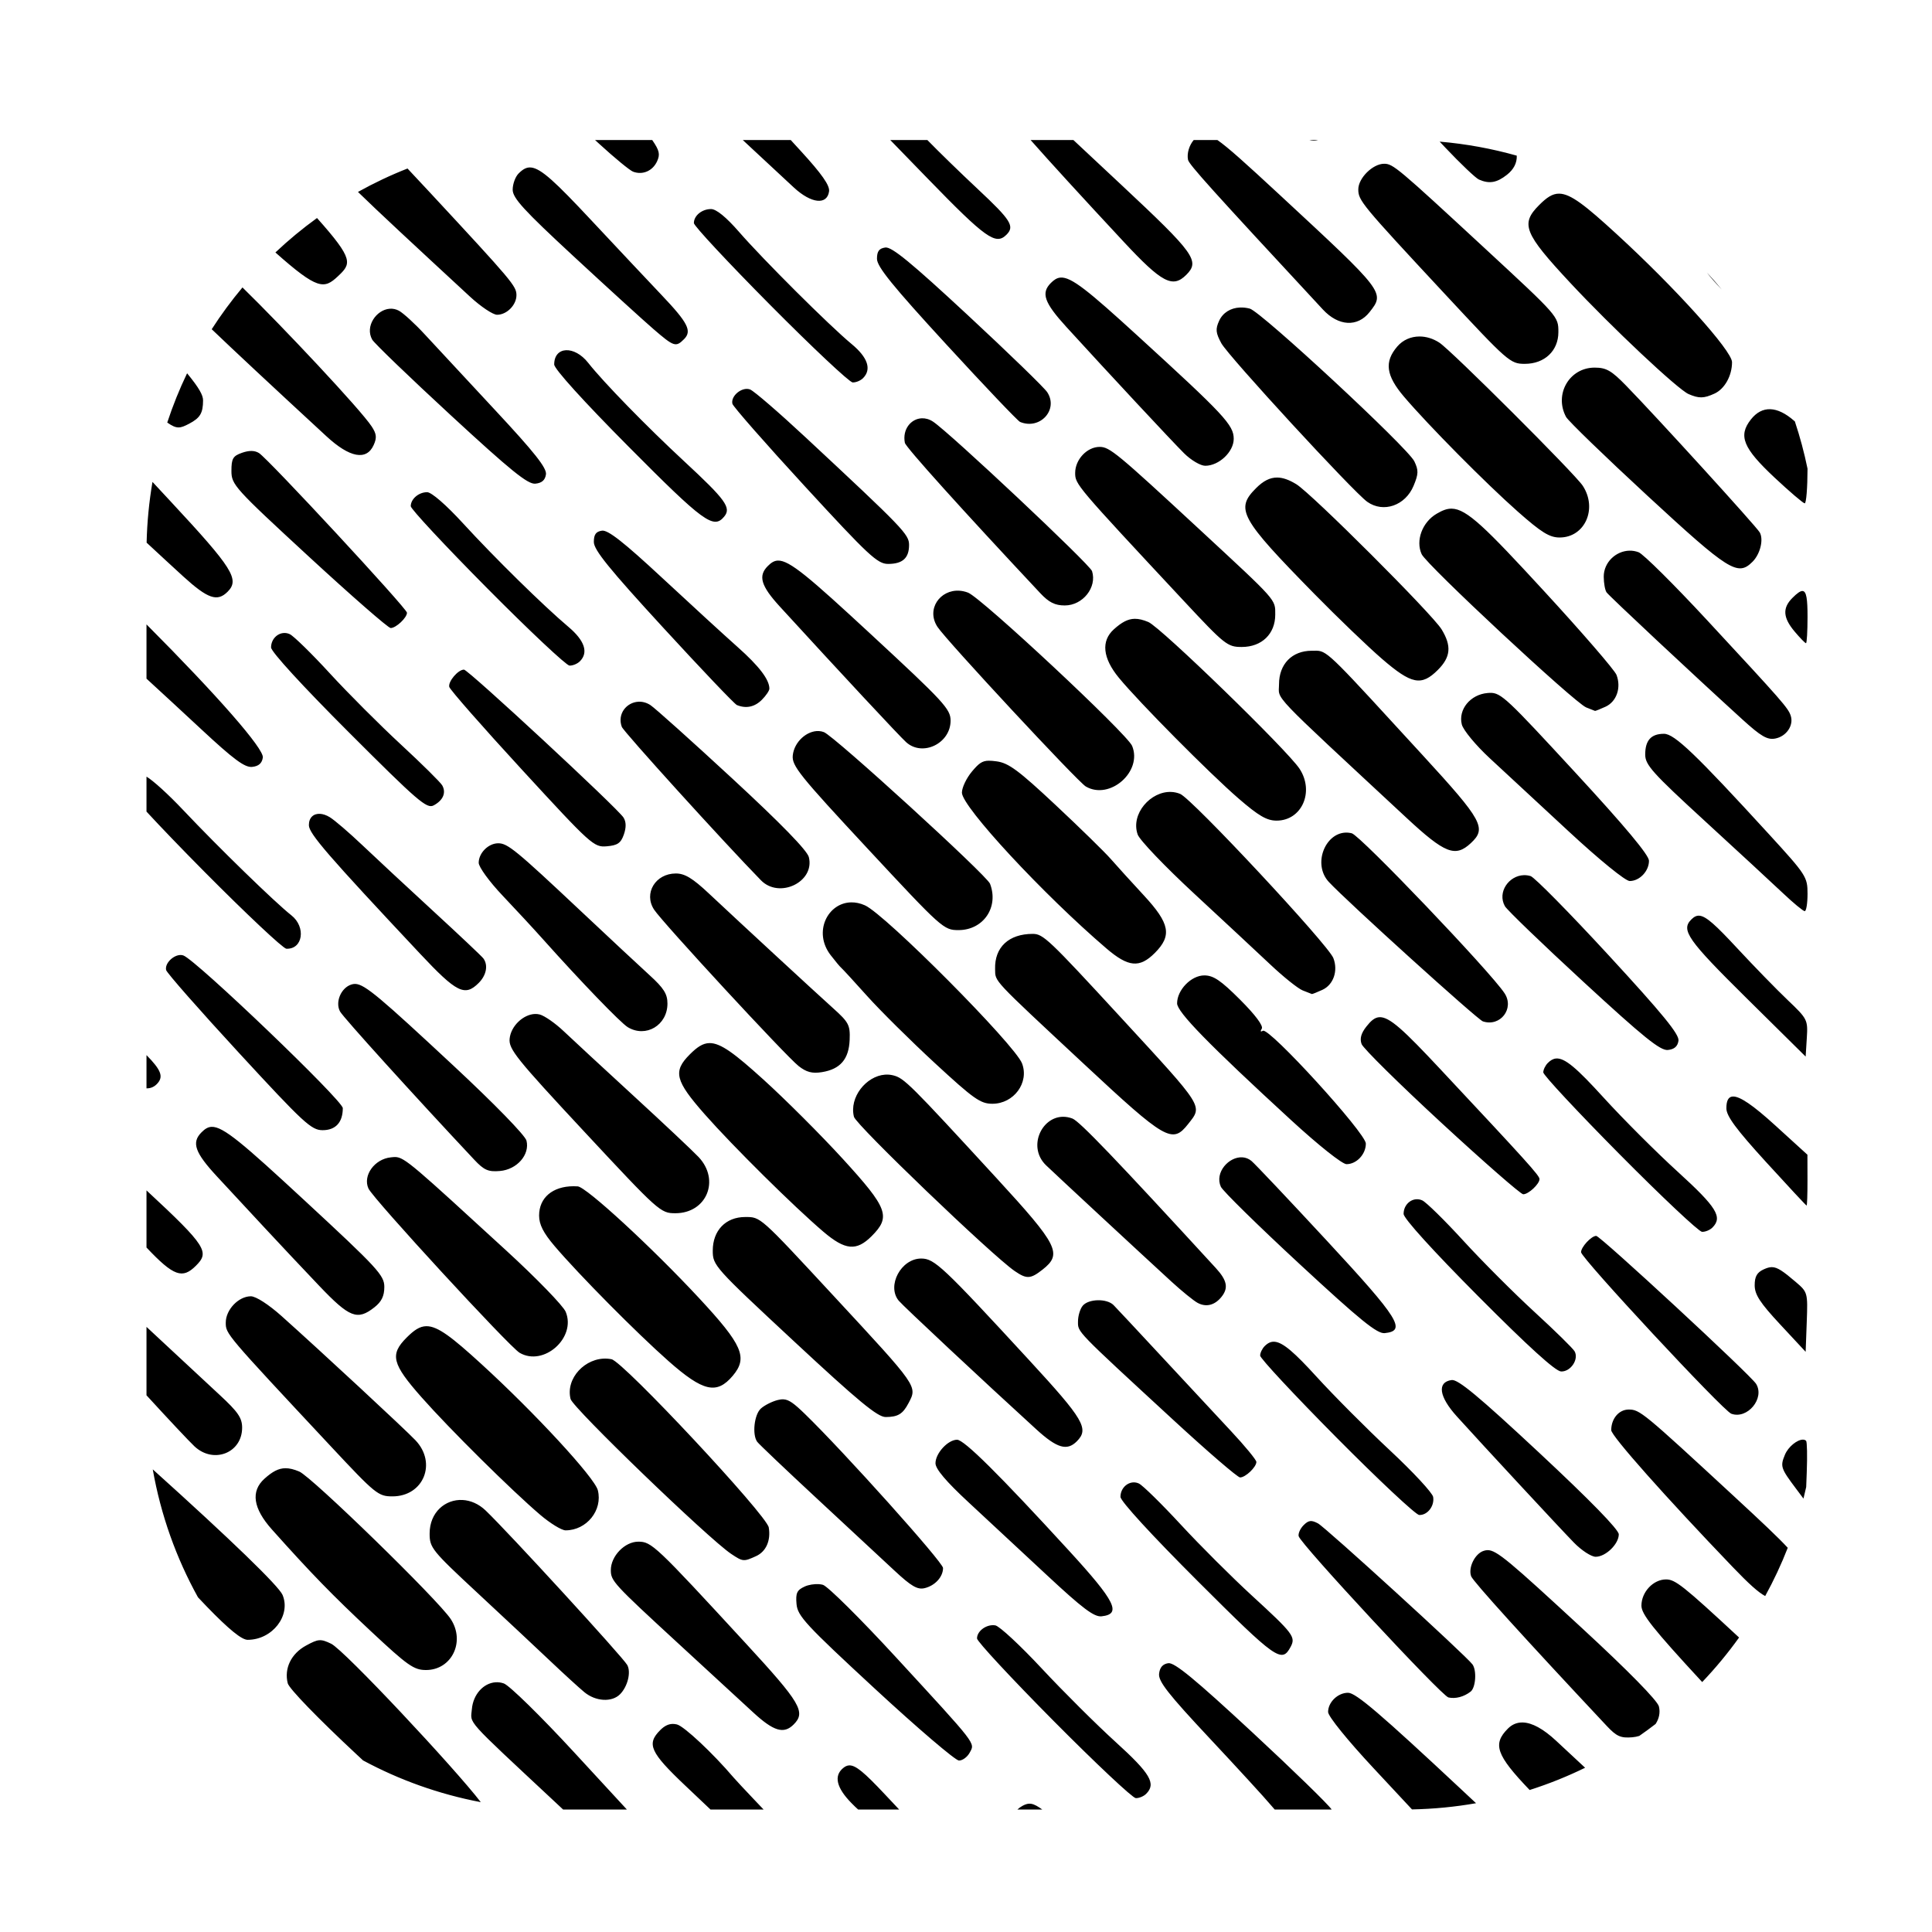 <?xml version="1.0" encoding="UTF-8" standalone="no"?>
<svg
   xmlns:dc="http://purl.org/dc/elements/1.1/"
   xmlns:cc="http://creativecommons.org/ns#"
   xmlns:rdf="http://www.w3.org/1999/02/22-rdf-syntax-ns#"
   xmlns:svg="http://www.w3.org/2000/svg"
   xmlns="http://www.w3.org/2000/svg"
   xmlns:sodipodi="http://sodipodi.sourceforge.net/DTD/sodipodi-0.dtd"
   xmlns:inkscape="http://www.inkscape.org/namespaces/inkscape"
   version="1.1"
   id="Capa_1"
   x="0px"
   y="0px"
   width="512px"
   height="512px"
   viewBox="0 0 466.227 466.227"
   style="enable-background:new 0 0 466.227 466.227;"
   xml:space="preserve"
   class=""
   sodipodi:docname="mapper.svg"
   inkscape:version="1.0 (4035a4fb49, 2020-05-01)"><defs
   id="defs1091" /><sodipodi:namedview
   inkscape:document-rotation="0"
   pagecolor="#ffffff"
   bordercolor="#666666"
   borderopacity="1"
   objecttolerance="10"
   gridtolerance="10"
   guidetolerance="10"
   inkscape:pageopacity="0"
   inkscape:pageshadow="2"
   inkscape:window-width="1920"
   inkscape:window-height="1054"
   id="namedview1089"
   showgrid="false"
   inkscape:zoom="0.66153154"
   inkscape:cx="293.19309"
   inkscape:cy="435.73332"
   inkscape:window-x="0"
   inkscape:window-y="0"
   inkscape:window-maximized="1"
   inkscape:current-layer="Capa_1" /> <path
   transform="scale(0.911)"
   d="M 157.631 37.096 L 158.713 38.088 C 162.786 41.823 166.828 45.147 167.695 45.475 C 170.233 46.432 172.893 45.283 174.059 42.725 C 174.888 40.904 174.712 39.903 172.77 37.096 L 157.631 37.096 z M 196.764 37.096 L 198.473 38.691 C 202.781 42.713 208.105 47.663 210.305 49.691 C 214.907 53.934 219.09 54.386 219.615 50.697 C 219.838 49.134 217.714 46.101 212.115 39.99 L 209.463 37.096 L 196.764 37.096 z M 235.828 37.096 L 245.791 47.355 C 261.115 63.135 263.763 65.02 266.605 62.178 C 268.838 59.945 267.825 58.33 259.055 50.125 C 254.436 45.804 248.594 40.12 245.654 37.096 L 235.828 37.096 z M 273.004 37.096 C 277.88 42.631 286.675 52.256 297.738 64.129 C 307.771 74.896 310.638 76.403 314.234 72.807 C 317.907 69.134 316.482 67.159 297.055 48.988 L 284.34 37.096 L 273.004 37.096 z M 316.201 37.096 C 315.051 38.452 314.352 40.569 314.699 42.328 C 314.941 43.556 321.009 50.293 350.439 82.002 C 354.557 86.438 359.612 86.711 362.789 82.672 C 366.883 77.468 366.901 77.489 338.947 51.584 C 329.891 43.191 325.272 39.018 322.48 37.096 L 316.201 37.096 z M 346.855 37.096 C 347.655 37.308 348.413 37.309 349.15 37.096 L 346.855 37.096 z M 381.352 37.514 L 382.879 39.129 C 386.909 43.391 390.904 47.185 391.756 47.559 C 394.496 48.761 396.475 48.427 399.17 46.307 C 400.988 44.876 401.858 43.156 401.783 41.232 C 395.209 39.372 388.376 38.117 381.352 37.514 z M 366.643 43.379 C 363.642 43.379 359.805 47.183 359.805 50.158 C 359.805 53.116 360.621 54.105 382.504 77.629 C 399.493 95.892 400.05 96.379 403.922 96.379 C 409.152 96.379 412.805 92.925 412.805 87.98 C 412.805 83.802 412.837 83.837 393.301 65.762 C 370.185 44.373 369.001 43.379 366.643 43.379 z M 140.658 44.367 C 139.434 44.254 138.466 44.861 137.377 45.949 C 136.513 46.813 135.805 48.745 135.805 50.24 C 135.805 52.468 138.719 55.655 151.965 67.918 C 160.852 76.146 170.339 84.791 173.047 87.129 C 178.532 91.864 179.016 92.025 181.191 89.85 C 183.352 87.689 182.257 85.528 175.297 78.201 C 171.993 74.723 163.5 65.691 156.424 58.129 C 147.278 48.355 143.351 44.617 140.658 44.367 z M 107.947 44.639 C 103.414 46.418 99.035 48.498 94.824 50.842 C 100.193 56.079 109.066 64.314 124.496 78.58 C 127.351 81.219 130.58 83.379 131.674 83.379 C 134.248 83.379 136.805 80.793 136.805 78.189 C 136.805 75.797 135.75 74.544 114.012 51.129 C 111.65 48.585 109.711 46.512 107.947 44.639 z M 413.014 51.295 C 411.182 51.275 409.663 52.367 407.729 54.301 C 402.711 59.318 403.677 61.749 415.91 74.879 C 426.855 86.626 444.448 103.166 447.305 104.393 C 450.064 105.578 451.324 105.554 454.148 104.268 C 456.847 103.038 458.805 99.535 458.805 95.936 C 458.805 92.92 443.747 76.214 428.145 61.922 C 419.988 54.45 416.067 51.328 413.014 51.295 z M 188.355 55.379 C 185.935 55.379 183.805 57.118 183.805 59.096 C 183.805 59.82 192.917 69.595 204.055 80.818 C 215.192 92.041 225.003 101.258 225.855 101.301 C 226.708 101.343 227.945 100.838 228.605 100.178 C 230.945 97.838 229.885 94.685 225.555 91.104 C 219.742 86.296 202.169 68.788 195.76 61.42 C 192.38 57.535 189.738 55.379 188.355 55.379 z M 83.973 57.752 C 80.099 60.553 76.417 63.6 72.951 66.875 C 84.113 76.789 85.855 76.62 89.49 73.205 C 93.068 69.844 93.806 68.776 83.973 57.752 z M 234.518 65.564 C 232.865 65.8 232.305 66.555 232.305 68.557 C 232.305 70.637 236.409 75.702 250.709 91.273 C 260.831 102.296 269.606 111.518 270.209 111.768 C 275.49 113.951 280.445 108.528 277.406 103.891 C 276.607 102.671 267.127 93.48 256.34 83.463 C 241.373 69.565 236.205 65.324 234.518 65.564 z M 452.133 72.18 C 453.003 73.333 454.296 74.816 456.094 76.705 C 454.816 75.158 453.492 73.653 452.133 72.18 z M 280.91 73.531 C 279.957 73.609 279.195 74.131 278.377 74.949 C 275.7 77.626 276.598 80.167 282.502 86.637 C 293.792 99.008 310.373 116.806 313.641 120.059 C 315.475 121.885 318.002 123.379 319.256 123.379 C 322.9 123.379 326.805 119.691 326.805 116.248 C 326.805 112.59 324.326 109.932 301.305 88.906 C 288.348 77.072 283.77 73.299 280.91 73.531 z M 64.229 76.139 C 61.29 79.648 58.566 83.343 56.082 87.209 C 61.755 92.643 71.606 101.846 86.496 115.588 C 92.631 121.25 97.073 122.081 98.969 117.92 C 99.862 115.959 99.761 114.958 98.465 112.98 C 95.494 108.447 74.809 86.46 64.229 76.139 z M 328.467 81.457 C 325.99 81.562 323.924 82.825 322.943 84.977 C 321.938 87.182 322.034 88.174 323.521 90.922 C 325.363 94.325 358.573 130.402 362.207 132.947 C 366.474 135.936 372.26 133.928 374.445 128.697 C 375.761 125.548 375.792 124.588 374.648 122.201 C 372.929 118.613 334.04 82.526 331.055 81.748 C 330.163 81.516 329.292 81.422 328.467 81.457 z M 103.211 81.785 C 99.688 82.068 96.624 86.444 98.592 89.961 C 99.123 90.91 108.501 99.938 119.432 110.023 C 135.344 124.706 139.803 128.315 141.805 128.121 C 143.532 127.954 144.403 127.192 144.621 125.656 C 144.861 123.972 141.592 119.842 131.121 108.604 C 123.522 100.448 115.161 91.447 112.541 88.604 C 109.921 85.76 106.827 82.926 105.666 82.305 C 104.86 81.874 104.024 81.72 103.211 81.785 z M 376.02 89.133 C 373.765 89.133 371.643 90.029 370.139 91.777 C 366.647 95.837 367.128 99.461 371.9 105.068 C 378.384 112.686 393.599 128.048 402.062 135.525 C 408.329 141.061 410.455 142.379 413.137 142.379 C 419.828 142.379 423.237 134.739 419.256 128.664 C 417.178 125.492 384.495 92.876 381.291 90.777 C 379.606 89.673 377.773 89.132 376.02 89.133 z M 149.936 92.77 C 148.141 92.855 146.805 94.129 146.805 96.551 C 146.805 97.718 154.596 106.322 166.555 118.361 C 186.392 138.333 189.01 140.249 191.826 136.855 C 193.775 134.507 192.266 132.418 181.242 122.203 C 171.306 112.996 159.836 101.23 155.818 96.123 C 153.982 93.789 151.73 92.684 149.936 92.77 z M 422.402 97.379 C 415.717 97.379 411.626 104.438 414.836 110.436 C 415.403 111.495 425.131 120.914 436.453 131.369 C 458.013 151.277 460.316 152.725 464.232 148.809 C 466.266 146.775 467.214 142.926 466.146 141.033 C 465.274 139.486 438.836 110.451 430.723 102.129 C 426.851 98.158 425.486 97.379 422.402 97.379 z M 49.559 98.879 C 47.537 103.084 45.782 107.443 44.303 111.93 C 46.856 113.717 47.722 113.491 50.121 112.229 C 53.018 110.704 53.773 109.438 53.791 106.066 C 53.799 104.676 52.741 102.754 49.559 98.879 z M 197.879 103.016 C 195.894 102.979 193.59 105.106 194.006 106.949 C 194.171 107.68 202.811 117.526 213.207 128.828 C 230.113 147.21 232.439 149.379 235.256 149.379 C 239.095 149.379 240.805 147.829 240.805 144.348 C 240.805 141.551 239.303 139.99 213.422 115.879 C 206.337 109.279 199.715 103.561 198.703 103.172 C 198.441 103.071 198.162 103.021 197.879 103.016 z M 468.938 108.396 C 467.006 108.334 465.275 109.24 463.801 111.113 C 460.392 115.447 461.711 118.688 470.066 126.508 C 474.048 130.235 477.642 133.306 478.055 133.332 C 478.462 133.358 478.795 129.239 478.803 124.154 C 477.928 119.885 476.803 115.708 475.449 111.639 L 475.271 111.482 C 473 109.488 470.869 108.459 468.938 108.396 z M 244.195 110.803 C 241.333 110.903 238.987 113.708 239.693 117.301 C 239.919 118.452 254.855 135.036 275.562 157.129 C 277.857 159.577 279.459 160.379 282.053 160.379 C 286.828 160.379 290.639 155.58 289.275 151.285 C 288.711 149.507 251.518 114.547 247.137 111.676 C 246.162 111.037 245.149 110.769 244.195 110.803 z M 291.295 118.379 C 287.949 118.379 284.805 121.72 284.805 125.277 C 284.805 128.302 285.011 128.546 313.537 159.129 C 324.439 170.817 325.145 171.379 328.93 171.379 C 334.234 171.379 337.805 167.93 337.805 162.807 C 337.805 158.698 338.446 159.419 317.805 140.301 C 295.897 120.01 293.926 118.379 291.295 118.379 z M 66.639 119.459 C 65.894 119.447 65.055 119.608 64.107 119.941 C 61.702 120.787 61.305 121.464 61.305 124.727 C 61.305 128.389 62.051 129.216 81.805 147.436 C 93.08 157.835 102.836 166.351 103.484 166.361 C 104.879 166.382 107.805 163.635 107.805 162.305 C 107.805 161.192 71.046 121.531 68.607 120.012 C 68.034 119.655 67.384 119.471 66.639 119.459 z M 338.348 126.498 C 336.399 126.474 334.632 127.397 332.729 129.301 C 327.166 134.863 328.481 137.254 348.123 157.279 C 354.273 163.549 362.355 171.312 366.082 174.529 C 373.917 181.293 376.529 181.809 380.883 177.455 C 384.287 174.051 384.557 171.121 381.869 166.713 C 379.401 162.666 347.439 130.736 343.375 128.258 C 341.488 127.107 339.863 126.516 338.348 126.498 z M 40.391 127.654 C 39.494 132.898 38.965 138.27 38.838 143.746 C 42.208 146.87 45.989 150.374 48.547 152.701 C 55.053 158.619 57.558 159.483 60.289 156.752 C 63.538 153.503 61.659 150.52 45.305 132.938 L 40.391 127.654 z M 113.148 130.379 C 110.911 130.379 108.805 132.179 108.805 134.092 C 108.805 134.814 117.917 144.594 129.055 155.824 C 140.192 167.055 150.003 176.273 150.855 176.311 C 151.708 176.348 152.945 175.838 153.605 175.178 C 155.937 172.846 154.881 169.684 150.555 166.037 C 144.025 160.533 131.04 147.778 122.654 138.629 C 118.154 133.719 114.305 130.379 113.148 130.379 z M 384.549 134.738 C 383.217 134.717 382.001 135.247 380.564 136.086 C 376.751 138.313 374.94 143.185 376.584 146.793 C 377.87 149.616 417.093 186.148 420.172 187.391 C 421.345 187.864 422.396 188.28 422.508 188.314 C 422.619 188.349 423.869 187.851 425.283 187.207 C 428.226 185.866 429.504 182.168 428.199 178.771 C 427.708 177.492 419.012 167.438 408.875 156.43 C 393.597 139.837 388.544 134.803 384.549 134.738 z M 159.463 140.57 C 157.864 140.798 157.305 141.574 157.305 143.57 C 157.305 145.67 161.354 150.671 175.693 166.283 C 185.807 177.294 194.582 186.51 195.193 186.762 C 197.62 187.762 199.898 187.286 201.805 185.379 C 202.905 184.279 203.805 182.95 203.805 182.426 C 203.805 180.018 201.078 176.444 195.375 171.379 C 191.969 168.354 182.98 160.114 175.4 153.07 C 165.226 143.615 161.055 140.343 159.463 140.57 z M 431.594 145.869 C 428.043 145.965 424.801 148.961 424.82 152.783 C 424.829 154.485 425.166 156.345 425.57 156.914 C 426.274 157.905 448.534 178.734 461.479 190.514 C 466.482 195.067 468.147 196.037 470.26 195.633 C 473.213 195.068 475.194 192.144 474.352 189.592 C 473.67 187.528 472.268 185.924 452.102 164.18 C 443.414 154.812 435.297 146.762 434.064 146.291 C 433.248 145.979 432.413 145.847 431.594 145.869 z M 206.051 148.494 C 205.023 148.531 204.24 149.087 203.377 149.949 C 200.776 152.55 201.561 155.199 206.555 160.656 C 222.531 178.116 238.373 195.124 240.062 196.629 C 244.425 200.516 251.805 196.911 251.805 190.893 C 251.805 187.826 250.064 185.939 230.645 167.965 C 214.421 152.95 209.135 148.383 206.051 148.494 z M 254.158 156.477 C 249.03 156.132 245.264 161.375 248.334 166.061 C 250.683 169.646 285.478 207.085 287.625 208.338 C 293.971 212.04 302.705 204.377 299.889 197.578 C 298.564 194.38 259.979 158.344 256.424 156.984 C 255.652 156.689 254.891 156.526 254.158 156.477 z M 477.52 156.559 C 476.913 156.495 476.04 157.144 474.805 158.379 C 472.119 161.065 472.288 163.61 475.395 167.303 C 476.818 168.995 478.168 170.379 478.395 170.379 C 478.621 170.379 478.805 167.229 478.805 163.379 C 478.805 158.746 478.531 156.664 477.52 156.559 z M 300.578 163.918 C 298.763 163.944 297.138 164.826 295.055 166.701 C 291.62 169.793 292.086 174.313 296.377 179.533 C 301.701 186.01 320.355 204.826 328.082 211.514 C 333.396 216.113 335.568 217.379 338.156 217.379 C 344.84 217.379 348.23 209.727 344.242 203.641 C 341.004 198.699 307.445 166.127 304.191 164.768 C 302.825 164.197 301.667 163.902 300.578 163.918 z M 38.805 165.398 L 38.805 179.771 C 42.952 183.577 48.469 188.668 53.277 193.145 C 61.934 201.203 64.842 203.354 66.805 203.145 C 68.52 202.962 69.405 202.184 69.621 200.662 C 69.948 198.364 57.686 184.342 38.805 165.398 z M 75.439 167.674 C 73.543 167.632 71.805 169.286 71.805 171.51 C 71.805 172.629 80.144 181.73 92.326 193.91 C 110.732 212.313 113.056 214.315 114.883 213.338 C 117.384 211.999 118.244 209.977 117.139 208.033 C 116.68 207.227 111.759 202.362 106.201 197.223 C 100.643 192.083 92.173 183.604 87.379 178.379 C 82.585 173.154 77.805 168.477 76.758 167.986 C 76.323 167.783 75.877 167.683 75.439 167.674 z M 348.846 172.369 C 348.435 172.354 348 172.379 347.473 172.379 C 342.249 172.379 338.805 175.907 338.805 181.26 C 338.805 185.602 335.788 182.439 372.562 216.629 C 382.755 226.105 385.493 227.182 389.617 223.34 C 393.86 219.387 392.761 217.378 376.912 200.107 C 353.397 174.484 351.723 172.472 348.846 172.369 z M 122.902 177.379 C 121.351 177.379 118.681 180.511 119.006 181.949 C 119.171 182.68 127.832 192.548 138.252 203.877 C 156.629 223.858 157.303 224.467 160.732 224.178 C 163.58 223.937 164.459 223.333 165.248 221.076 C 165.908 219.189 165.883 217.719 165.172 216.576 C 163.633 214.103 124.031 177.379 122.902 177.379 z M 394.65 183.535 C 394.452 183.542 394.249 183.558 394.035 183.576 C 389.485 183.967 386.229 187.947 387.223 191.906 C 387.596 193.396 390.91 197.401 394.604 200.828 C 398.29 204.249 407.701 212.972 415.518 220.213 C 423.727 227.818 430.561 233.379 431.697 233.379 C 434.317 233.379 436.805 230.762 436.805 228.01 C 436.805 226.507 430.433 218.882 417.186 204.529 C 399.337 185.192 397.619 183.436 394.65 183.535 z M 169.119 185.883 C 166.005 186.039 163.447 189.083 164.711 192.537 C 165.187 193.838 191.71 223.083 201.57 233.18 C 206.45 238.176 215.904 233.603 214.258 227.043 C 213.815 225.277 206.874 218.151 194.051 206.295 C 183.308 196.363 173.519 187.582 172.297 186.781 C 171.257 186.1 170.157 185.831 169.119 185.883 z M 216.939 193.654 C 213.809 193.471 210.366 196.473 210 200.119 C 209.726 202.846 211.785 205.408 229.797 224.77 C 249.51 245.961 249.975 246.379 253.896 246.379 C 260.502 246.379 264.634 240.306 262.252 234.098 C 261.392 231.856 221.012 194.999 218.252 193.936 C 217.827 193.772 217.387 193.68 216.939 193.654 z M 440.779 194.379 C 437.366 194.379 435.805 196.105 435.805 199.881 C 435.805 202.607 437.711 204.733 451.555 217.432 C 460.217 225.378 469.555 234.007 472.305 236.607 C 475.055 239.208 477.642 241.346 478.055 241.357 C 478.467 241.369 478.805 239.299 478.805 236.758 C 478.805 232.295 478.458 231.759 468.617 221.008 C 449.146 199.737 443.545 194.379 440.779 194.379 z M 261.881 201.508 C 260.133 201.538 259.256 202.242 257.484 204.348 C 256.011 206.099 254.805 208.627 254.805 209.965 C 254.805 213.696 276.4 236.974 293.117 251.266 C 298.889 256.2 301.861 256.477 305.883 252.455 C 310.511 247.827 309.906 244.64 302.982 237.166 C 299.779 233.708 295.842 229.372 294.232 227.531 C 292.623 225.691 286.018 219.237 279.555 213.188 C 269.781 204.04 267.161 202.102 263.984 201.676 C 263.142 201.563 262.463 201.498 261.881 201.508 z M 38.805 205.723 L 38.805 214.986 C 42.525 219.017 47.953 224.671 54.055 230.824 C 65.192 242.055 75.003 251.273 75.855 251.311 C 80.239 251.501 81.119 245.557 77.168 242.449 C 72.856 239.058 57.935 224.541 48.57 214.627 C 44.537 210.358 40.573 206.775 38.805 205.723 z M 310.297 209.783 C 304.828 209.52 299.435 215.589 301.365 221.064 C 301.882 222.531 308.605 229.564 316.305 236.693 C 324.005 243.823 333.118 252.307 336.555 255.549 C 339.992 258.79 343.817 261.85 345.055 262.348 C 346.293 262.845 347.396 263.28 347.508 263.314 C 347.619 263.349 348.869 262.851 350.283 262.207 C 353.223 260.867 354.506 257.164 353.199 253.791 C 351.815 250.219 315.801 211.618 312.625 210.303 C 311.862 209.987 311.078 209.821 310.297 209.783 z M 84.764 215.58 C 83.035 215.487 81.808 216.588 81.822 218.598 C 81.838 220.81 86.849 226.6 111.271 252.629 C 120.975 262.971 123.135 264.049 126.805 260.379 C 128.847 258.336 129.356 255.668 128.041 253.879 C 127.637 253.329 121.68 247.705 114.805 241.383 C 107.93 235.06 99.462 227.185 95.986 223.883 C 92.51 220.58 88.629 217.246 87.361 216.473 C 86.439 215.91 85.549 215.622 84.764 215.58 z M 356.336 220.557 C 350.929 220.847 347.7 228.99 352.002 233.625 C 356.785 238.779 391.37 270.082 392.805 270.557 C 397.415 272.081 401.21 267.172 398.555 263.119 C 394.81 257.404 360.331 221.298 358.078 220.732 C 357.478 220.582 356.895 220.527 356.336 220.557 z M 131.982 223.379 C 129.376 223.379 126.805 225.944 126.805 228.547 C 126.805 229.665 129.635 233.554 133.121 237.227 C 136.594 240.886 141.432 246.113 143.871 248.844 C 153.81 259.971 164.399 270.951 166.293 272.094 C 171.09 274.987 176.805 271.582 176.805 265.832 C 176.805 263.29 175.83 261.747 172.055 258.311 C 169.442 255.933 161.23 248.274 153.805 241.291 C 136.703 225.208 134.473 223.379 131.982 223.379 z M 179.037 231.379 C 173.613 231.379 170.439 236.644 173.264 240.955 C 175.518 244.396 208.162 279.727 211.545 282.389 C 213.629 284.028 215.148 284.422 217.746 284 C 222.595 283.213 224.864 280.563 225.068 275.449 C 225.224 271.555 224.834 270.803 220.771 267.148 C 215.703 262.588 196.13 244.514 187.723 236.629 C 183.467 232.637 181.385 231.379 179.037 231.379 z M 403.693 231.826 C 399.694 231.918 396.568 236.344 398.637 240.041 C 399.193 241.035 408.571 250.069 419.477 260.117 C 435.399 274.788 439.797 278.337 441.805 278.133 C 443.521 277.958 444.404 277.188 444.619 275.672 C 444.858 273.991 440.445 268.593 426.119 253.045 C 415.771 241.815 406.469 232.375 405.447 232.068 C 404.853 231.89 404.265 231.813 403.693 231.826 z M 225.463 239.031 C 219.257 239.145 215.323 246.876 220.021 252.994 C 221.24 254.581 222.512 256.104 222.85 256.379 C 223.187 256.654 226.288 260.029 229.74 263.879 C 233.192 267.729 241.255 275.716 247.658 281.629 C 257.941 291.124 259.718 292.379 262.879 292.379 C 268.561 292.379 272.671 286.786 270.734 281.691 C 268.854 276.747 234.525 242.211 229.104 239.811 C 227.839 239.25 226.612 239.01 225.463 239.031 z M 450.189 242.566 C 449.372 242.489 448.715 242.869 448.006 243.578 C 445.22 246.364 447.078 249.014 462.555 264.311 L 478.305 279.879 L 478.613 274.951 C 478.914 270.153 478.782 269.889 473.59 264.951 C 470.657 262.162 464.601 255.941 460.131 251.129 C 454.557 245.128 451.988 242.737 450.189 242.566 z M 273.559 247.379 C 267.22 247.379 263.432 250.92 263.596 256.691 C 263.694 260.16 262.486 258.871 287.156 281.871 C 308.823 302.072 310.548 303.064 314.732 297.744 C 318.603 292.824 319.129 293.655 296.873 269.488 C 277.772 248.747 276.328 247.379 273.559 247.379 z M 47.801 252.973 C 45.897 253.002 43.61 255.194 44.006 256.961 C 44.171 257.698 52.827 267.543 63.242 278.84 C 80.475 297.532 82.473 299.379 85.457 299.379 C 88.909 299.379 90.805 297.308 90.805 293.539 C 90.805 291.521 52.017 254.369 48.584 253.1 C 48.337 253.008 48.073 252.968 47.801 252.973 z M 319.008 258.379 C 315.548 258.379 311.805 262.227 311.805 265.785 C 311.805 268.086 320.2 276.684 342.002 296.713 C 349.283 303.402 355.546 308.379 356.682 308.379 C 359.342 308.379 361.805 305.759 361.805 302.93 C 361.805 300.16 336.149 272.048 334.533 273.047 C 333.92 273.426 333.798 273.199 334.236 272.49 C 334.696 271.746 332.532 268.847 328.521 264.836 C 323.396 259.71 321.435 258.379 319.008 258.379 z M 94.104 260.635 C 93.738 260.624 93.408 260.688 93.072 260.795 C 90.325 261.667 88.728 265.479 90.078 267.943 C 90.936 269.509 109.75 290.287 125.615 307.191 C 128.222 309.969 129.322 310.454 132.416 310.191 C 136.943 309.808 140.395 305.865 139.461 302.145 C 139.112 300.754 130.929 292.356 120.082 282.258 C 100.906 264.406 96.663 260.709 94.104 260.635 z M 141.684 268.598 C 138.631 268.717 135.337 271.754 134.998 275.141 C 134.722 277.894 136.724 280.386 154.793 299.791 C 174.506 320.962 174.971 321.379 178.895 321.379 C 187.187 321.379 190.817 312.606 185.055 306.494 C 183.542 304.89 175.78 297.585 167.805 290.262 C 159.83 282.938 151.505 275.237 149.305 273.146 C 147.105 271.056 144.254 269.07 142.969 268.732 C 142.552 268.623 142.12 268.581 141.684 268.598 z M 365.314 269.453 C 364.084 269.553 363.097 270.464 361.934 271.943 C 360.537 273.719 360.151 275.14 360.68 276.568 C 361.099 277.703 370.638 287.114 381.875 297.482 C 393.112 307.85 402.836 316.343 403.484 316.355 C 404.867 316.382 407.805 313.642 407.805 312.326 C 407.805 311.404 404.547 307.794 381.451 283.129 C 371.909 272.938 368.022 269.234 365.314 269.453 z M 187.932 276.309 C 186.141 276.335 184.624 277.405 182.729 279.301 C 178.212 283.817 178.82 286.248 186.711 295.203 C 194.145 303.639 210.313 319.639 218.117 326.283 C 223.891 331.199 226.866 331.471 230.883 327.455 C 236.046 322.292 235.22 320.075 223.256 306.986 C 217.453 300.638 207.961 291.155 202.162 285.912 C 194.656 279.125 190.915 276.265 187.932 276.309 z M 38.805 279.494 L 38.805 288.297 C 39.973 288.328 40.995 287.857 41.826 286.855 C 43.251 285.139 42.678 283.422 38.805 279.494 z M 412.162 280.393 C 411.381 280.469 410.698 280.886 410.006 281.578 C 409.346 282.238 408.805 283.358 408.805 284.066 C 408.805 284.775 417.917 294.551 429.055 305.791 C 440.192 317.031 450.003 326.261 450.855 326.303 C 451.708 326.344 452.945 325.838 453.605 325.178 C 456.372 322.411 454.747 319.787 444.477 310.439 C 438.795 305.269 429.917 296.388 424.746 290.707 C 417.735 283.005 414.506 280.164 412.162 280.393 z M 234.426 284.67 C 229.439 285.045 224.908 290.664 226.205 295.834 C 226.747 297.993 262.797 332.584 268.777 336.684 C 271.968 338.87 272.975 338.82 276.17 336.307 C 281.47 332.138 280.331 329.874 263.947 312.047 C 240.934 287.007 239.487 285.569 236.574 284.848 C 235.859 284.671 235.138 284.616 234.426 284.67 z M 458.928 290.465 C 457.808 290.567 457.305 291.62 457.305 293.586 C 457.305 295.627 459.891 299.129 467.805 307.805 C 473.58 314.136 478.417 319.33 478.555 319.348 C 478.692 319.365 478.799 316.341 478.791 312.629 L 478.775 305.879 L 470.199 298.07 C 464.375 292.768 460.794 290.295 458.928 290.465 z M 281.51 295.828 C 275.768 295.942 272.19 303.947 277.09 308.674 C 279.453 310.954 301.465 331.375 310.293 339.479 C 313.05 342.009 316.179 344.55 317.246 345.125 C 319.487 346.333 321.771 345.761 323.555 343.547 C 325.46 341.182 325.064 339.171 322.043 335.879 C 295.579 307.042 285.956 297.007 284.084 296.295 C 283.194 295.956 282.33 295.812 281.51 295.828 z M 56.051 298.494 C 55.023 298.531 54.24 299.087 53.377 299.949 C 50.672 302.654 51.618 305.325 57.539 311.703 C 60.692 315.1 66.404 321.254 70.232 325.379 C 74.061 329.504 80.517 336.366 84.578 340.629 C 92.599 349.047 94.663 349.851 99.17 346.307 C 101.077 344.806 101.805 343.312 101.805 340.893 C 101.805 337.826 100.064 335.939 80.645 317.965 C 64.421 302.95 59.135 298.383 56.051 298.494 z M 104.674 306.49 C 104.317 306.486 103.963 306.532 103.545 306.574 C 99.207 307.01 96.042 311.409 97.604 314.836 C 98.844 317.558 134.913 356.753 137.645 358.348 C 144.024 362.071 152.696 354.36 149.852 347.492 C 149.194 345.904 142.098 338.592 134.082 331.242 C 109.736 308.921 107.173 306.517 104.674 306.49 z M 329.127 306.57 C 325.543 306.327 321.685 310.575 323.398 314.367 C 323.897 315.471 333.305 324.704 344.305 334.885 C 360.412 349.793 364.791 353.345 366.805 353.137 C 372.634 352.533 370.652 349.361 351.537 328.725 C 341.427 317.809 332.406 308.267 331.492 307.518 C 330.766 306.922 329.954 306.626 329.127 306.57 z M 151.912 314.227 C 146.395 314.247 142.805 317.255 142.805 321.992 C 142.805 324.364 143.926 326.574 146.9 330.068 C 153.384 337.686 168.599 353.048 177.062 360.525 C 186.259 368.65 189.864 369.473 194.119 364.416 C 198.163 359.61 196.711 356.271 185.172 343.852 C 172.697 330.425 155.308 314.414 153.039 314.264 C 152.655 314.238 152.28 314.225 151.912 314.227 z M 38.805 315.328 L 38.805 330.457 C 46.021 338.112 48.348 338.835 51.893 335.291 C 55.489 331.694 54.879 330.227 38.805 315.328 z M 375.438 317.672 C 373.531 317.631 371.805 319.297 371.805 321.559 C 371.805 322.736 379.534 331.264 391.555 343.35 C 404.837 356.704 412.03 363.235 413.52 363.293 C 416.059 363.392 418.289 360.06 417.098 357.949 C 416.662 357.177 411.885 352.491 406.482 347.535 C 401.08 342.58 392.614 334.104 387.67 328.701 C 382.726 323.298 377.82 318.477 376.768 317.986 C 376.328 317.781 375.877 317.681 375.438 317.672 z M 197.393 322.379 C 192.241 322.379 188.805 325.942 188.805 331.287 C 188.805 335.209 189.224 335.674 210.355 355.332 C 227.41 371.197 232.468 375.375 234.605 375.363 C 237.866 375.345 239.142 374.572 240.656 371.695 C 243.04 367.166 243.271 367.497 220.92 343.379 C 201.172 322.069 201.521 322.379 197.393 322.379 z M 422.83 327.379 C 421.542 327.379 418.803 330.329 418.816 331.701 C 418.832 333.266 456.443 373.705 458.615 374.492 C 462.873 376.036 467.543 370.404 465.18 366.576 C 463.728 364.225 423.918 327.379 422.83 327.379 z M 244.02 333.379 C 238.692 333.379 234.838 340.584 238.055 344.531 C 239.163 345.891 260.321 365.678 274.514 378.629 C 279.986 383.623 282.634 384.407 285.234 381.807 C 288.557 378.484 287.129 376.051 272.609 360.289 C 249.708 335.429 247.528 333.379 244.02 333.379 z M 469.352 335.658 C 468.679 335.655 468.018 335.872 467.197 336.246 C 465.42 337.056 464.805 338.137 464.805 340.457 C 464.805 342.926 466.213 345.09 471.555 350.83 L 478.305 358.086 L 478.596 350.201 C 478.883 342.426 478.844 342.28 475.699 339.598 C 472.355 336.745 470.831 335.666 469.352 335.658 z M 66.457 343.379 C 63.198 343.379 59.805 346.925 59.805 350.334 C 59.805 353.36 59.627 353.15 87.637 383.129 C 99.468 395.792 100.191 396.379 103.957 396.379 C 112.185 396.379 115.801 387.564 110.055 381.518 C 107.248 378.565 85.198 358.11 74.6 348.629 C 71.164 345.556 67.788 343.379 66.457 343.379 z M 290.809 344.426 C 289.178 344.458 287.576 344.951 286.803 345.883 C 286.117 346.709 285.555 348.579 285.555 350.037 C 285.555 352.954 284.735 352.105 310.805 376.139 C 319.88 384.505 327.836 391.358 328.484 391.365 C 329.906 391.382 332.805 388.625 332.805 387.256 C 332.805 386.716 329.767 383.027 326.055 379.057 C 322.342 375.086 314.13 366.262 307.805 359.447 C 301.48 352.633 295.711 346.455 294.984 345.719 C 294.097 344.82 292.439 344.393 290.809 344.426 z M 112.963 351.301 C 111.16 351.31 109.641 352.391 107.729 354.303 C 103.217 358.815 103.823 361.255 111.658 370.123 C 119.145 378.596 135.504 394.798 143.117 401.281 C 145.763 403.534 148.778 405.379 149.818 405.379 C 155.395 405.379 159.691 400.043 158.365 394.762 C 157.529 391.428 141.711 374.29 127.465 361.279 C 119.76 354.243 115.968 351.285 112.963 351.301 z M 38.805 351.479 L 38.805 369.605 L 38.961 369.775 C 44.546 375.882 50.195 381.891 51.516 383.129 C 56.563 387.858 64.139 384.89 64.139 378.184 C 64.139 375.598 63.049 374.006 58.223 369.541 C 54.968 366.531 47.017 359.138 40.555 353.111 L 38.805 351.479 z M 337.688 355.426 C 336.676 355.327 335.84 355.744 335.006 356.578 C 334.346 357.238 333.805 358.369 333.805 359.092 C 333.805 359.814 342.917 369.594 354.055 380.824 C 365.192 392.055 375.038 401.273 375.934 401.311 C 378.126 401.401 380.034 398.936 379.633 396.529 C 379.453 395.451 374.315 389.914 368.215 384.225 C 362.115 378.535 353.34 369.726 348.715 364.65 C 342.983 358.36 339.913 355.643 337.688 355.426 z M 160.832 359.898 C 155.048 359.546 149.766 365.103 151.143 370.59 C 151.733 372.943 187.698 407.627 193.691 411.623 C 196.801 413.696 196.982 413.711 200.283 412.207 C 202.929 411.001 204.223 408.072 203.639 404.611 C 203.082 401.313 165.101 360.673 161.994 360.051 C 161.606 359.973 161.218 359.922 160.832 359.898 z M 384.52 365.564 C 380.617 366.119 381.166 369.95 385.896 375.184 C 392.866 382.893 413 404.599 416.922 408.629 C 418.929 410.691 421.523 412.379 422.688 412.379 C 425.339 412.379 428.805 409.011 428.805 406.434 C 428.805 405.191 421.213 397.408 407.77 384.869 C 391.641 369.826 386.217 365.323 384.52 365.564 z M 207.564 370.678 C 207.079 370.647 206.582 370.717 206.012 370.859 C 204.524 371.231 202.517 372.244 201.555 373.111 C 199.794 374.698 199.203 379.987 200.57 381.914 C 200.974 382.483 208.055 389.216 216.305 396.873 C 224.555 404.531 233.832 413.151 236.92 416.029 C 241.383 420.19 243.024 421.146 244.92 420.693 C 247.682 420.034 249.805 417.714 249.805 415.354 C 249.805 413.84 223.601 384.618 213.199 374.531 C 210.362 371.78 209.021 370.771 207.564 370.678 z M 431.432 373.379 C 428.844 373.379 426.805 375.787 426.805 378.844 C 426.805 380.347 441.239 396.608 459.014 415.129 C 463.249 419.542 465.767 421.817 467.588 422.783 C 469.844 418.677 471.845 414.41 473.566 410 C 471.08 407.304 466.767 403.236 459.148 396.195 C 435.2 374.064 434.367 373.379 431.432 373.379 z M 477.57 381.35 C 476.087 381.349 473.705 383.207 472.816 385.352 C 471.539 388.434 471.7 388.926 475.734 394.309 L 477.727 396.969 C 477.982 395.951 478.222 394.927 478.449 393.898 L 478.6 389.936 C 478.761 385.644 478.684 381.924 478.426 381.666 C 478.208 381.449 477.913 381.35 477.57 381.35 z M 253.527 381.379 C 251.098 381.379 247.805 384.962 247.805 387.605 C 247.805 389.119 250.605 392.428 256.555 397.945 C 261.367 402.408 270.705 411.09 277.305 417.24 C 286.793 426.082 289.828 428.366 291.805 428.15 C 297.168 427.567 295.51 424.233 283.137 410.732 C 264.606 390.513 255.392 381.379 253.527 381.379 z M 75.6 388.924 C 73.77 388.94 72.147 389.82 70.055 391.703 C 66.367 395.023 67.033 399.559 72.029 405.15 C 82.435 416.797 88.03 422.548 98.268 432.125 C 107.987 441.217 109.637 442.379 112.842 442.379 C 119.658 442.379 123.315 434.859 119.402 428.887 C 116.078 423.813 82.564 391.177 79.262 389.797 C 77.87 389.215 76.697 388.914 75.6 388.924 z M 40.467 389.227 C 42.591 401.338 46.698 412.747 52.441 423.115 C 53.187 423.894 54.16 424.934 54.805 425.6 C 60.644 431.631 64.026 434.379 65.605 434.379 C 72.126 434.377 77.12 427.969 74.857 422.506 C 73.883 420.154 61.161 407.859 40.467 389.227 z M 300.412 392.674 C 298.544 392.635 296.805 394.299 296.805 396.512 C 296.805 397.636 305.095 406.678 317.299 418.861 C 338.11 439.637 339.525 440.638 341.875 436.248 C 343.277 433.627 342.612 432.744 331.668 422.707 C 326.367 417.846 317.875 409.37 312.795 403.873 C 307.715 398.376 302.724 393.477 301.705 392.986 C 301.28 392.782 300.843 392.683 300.412 392.674 z M 122.541 397.338 C 117.978 397.092 113.805 400.575 113.805 406.23 C 113.805 409.993 114.382 410.709 126.555 422.023 C 133.567 428.542 142.23 436.648 145.805 440.037 C 149.38 443.426 153.43 447.125 154.805 448.256 C 157.8 450.72 162.071 450.97 164.232 448.809 C 166.266 446.775 167.214 442.926 166.146 441.035 C 164.951 438.918 134.666 405.878 128.65 400.129 C 126.769 398.331 124.615 397.45 122.541 397.338 z M 347.055 402.93 C 346.488 402.999 345.978 403.349 345.324 404.002 C 344.434 404.893 343.841 406.209 344.006 406.926 C 344.477 408.975 381.878 449.24 383.688 449.646 C 385.558 450.067 387.767 449.485 389.555 448.102 C 390.914 447.05 391.222 442.487 390.041 440.877 C 388.344 438.564 351.12 404.593 349.125 403.537 C 348.245 403.071 347.621 402.86 347.055 402.93 z M 169.078 408.379 C 165.499 408.379 161.805 412.2 161.805 415.902 C 161.805 418.786 162.462 419.501 179.805 435.463 C 187.78 442.803 196.642 450.962 199.496 453.594 C 204.943 458.616 207.624 459.417 210.234 456.807 C 213.52 453.521 212.092 451.101 197.566 435.334 C 173.614 409.335 172.602 408.379 169.078 408.379 z M 394.014 410.623 C 393.668 410.632 393.345 410.707 393.006 410.814 C 390.697 411.547 388.867 415.269 389.697 417.543 C 390.192 418.898 403.846 433.968 425.619 457.191 C 428.223 459.969 429.321 460.454 432.416 460.191 C 433.05 460.138 433.659 460.011 434.238 459.832 C 435.705 458.812 437.146 457.757 438.559 456.668 C 439.466 455.286 439.84 453.649 439.432 452.023 C 439.039 450.46 431.296 442.573 419.146 431.359 C 400.038 413.723 396.434 410.561 394.014 410.623 z M 441.328 418.379 C 437.935 418.379 434.805 421.714 434.805 425.33 C 434.805 427.569 437.745 431.333 450.902 445.566 C 454.426 441.874 457.69 437.93 460.67 433.77 C 445.827 419.985 443.739 418.379 441.328 418.379 z M 216.883 419.633 C 215.671 419.561 214.197 419.79 213.172 420.258 C 211.1 421.202 210.738 421.978 210.996 424.91 C 211.274 428.07 213.398 430.365 231.805 447.383 C 243.08 457.807 253.076 466.345 254.02 466.357 C 254.963 466.37 256.248 465.423 256.873 464.254 C 258.287 461.613 259.04 462.589 237.305 438.967 C 227.955 428.805 219.26 420.182 217.982 419.807 C 217.663 419.713 217.287 419.657 216.883 419.633 z M 263.227 430.506 C 261.066 430.402 258.805 432.134 258.805 434.016 C 258.805 434.781 267.917 444.594 279.055 455.824 C 290.192 467.055 300.003 476.273 300.855 476.311 C 301.708 476.348 302.945 475.84 303.605 475.18 C 306.309 472.476 304.745 469.813 295.555 461.473 C 290.467 456.855 281.651 448.083 275.961 441.979 C 270.271 435.874 264.734 430.733 263.656 430.553 C 263.514 430.529 263.371 430.513 263.227 430.506 z M 84.568 434.488 C 83.66 434.556 82.69 435.016 81.047 435.912 C 77.122 438.053 75.232 441.958 76.219 445.891 C 76.572 447.298 84.282 455.258 94.566 464.832 L 96.172 466.326 C 105.782 471.499 116.268 475.269 127.355 477.379 C 120.577 468.501 91.155 437.059 87.717 435.412 C 86.321 434.744 85.476 434.42 84.568 434.488 z M 309.482 440.568 C 308.005 440.779 307.217 441.682 307.033 443.379 C 306.816 445.379 309.479 448.779 320.344 460.379 C 327.813 468.354 335.135 476.341 336.615 478.129 C 337.006 478.6 337.34 478.985 337.66 479.33 L 352.748 479.33 C 351.867 477.99 342.567 468.939 331.73 458.885 C 316.579 444.827 311.125 440.334 309.482 440.568 z M 131.258 445.627 C 128.113 445.841 125.33 448.781 124.992 452.768 C 124.654 456.757 122.913 454.81 146.781 477.105 L 149.162 479.33 L 166.055 479.33 L 152.037 464.129 C 143.289 454.641 134.933 446.455 133.467 445.936 C 132.728 445.674 131.983 445.578 131.258 445.627 z M 357.127 448.408 C 354.423 448.372 351.805 450.874 351.805 453.494 C 351.805 454.635 356.904 460.936 363.885 468.424 L 374.029 479.303 C 379.807 479.188 385.474 478.631 390.994 477.66 L 387.139 474.055 C 365.668 453.979 359.18 448.436 357.127 448.408 z M 403.34 456.271 C 401.854 456.241 400.551 456.777 399.443 457.885 C 395.323 462.005 396.323 464.893 405.191 474.16 C 410.263 472.544 415.171 470.57 419.887 468.266 C 417.049 465.624 413.822 462.62 412.219 461.129 C 408.797 457.946 405.816 456.322 403.34 456.271 z M 178.152 456.656 C 177.016 456.685 175.968 457.217 174.893 458.293 C 171.211 461.974 172.204 464.173 181.555 473.031 L 181.555 473.029 L 188.205 479.33 L 202.271 479.33 L 199.764 476.695 C 197.312 474.12 194.855 471.484 194.305 470.838 C 188.849 464.426 181.214 457.27 179.322 456.795 C 178.919 456.694 178.531 456.647 178.152 456.656 z M 224.947 467.639 C 224.369 467.663 223.858 467.921 223.33 468.359 C 220.837 470.429 221.574 473.558 225.508 477.586 C 226.207 478.302 226.782 478.857 227.318 479.33 L 238.182 479.33 L 234.229 475.129 C 229.021 469.595 226.682 467.567 224.947 467.639 z M 272.504 477.793 C 271.993 477.835 271.476 478.021 270.873 478.344 C 270.344 478.627 269.87 478.98 269.504 479.33 L 276.09 479.33 C 275.859 479.165 275.627 478.997 275.373 478.83 C 274.19 478.055 273.356 477.724 272.504 477.793 z "
   style="fill:#000000;stroke-width:1"
   clip-path="none"
   id="path1319" /></svg>
